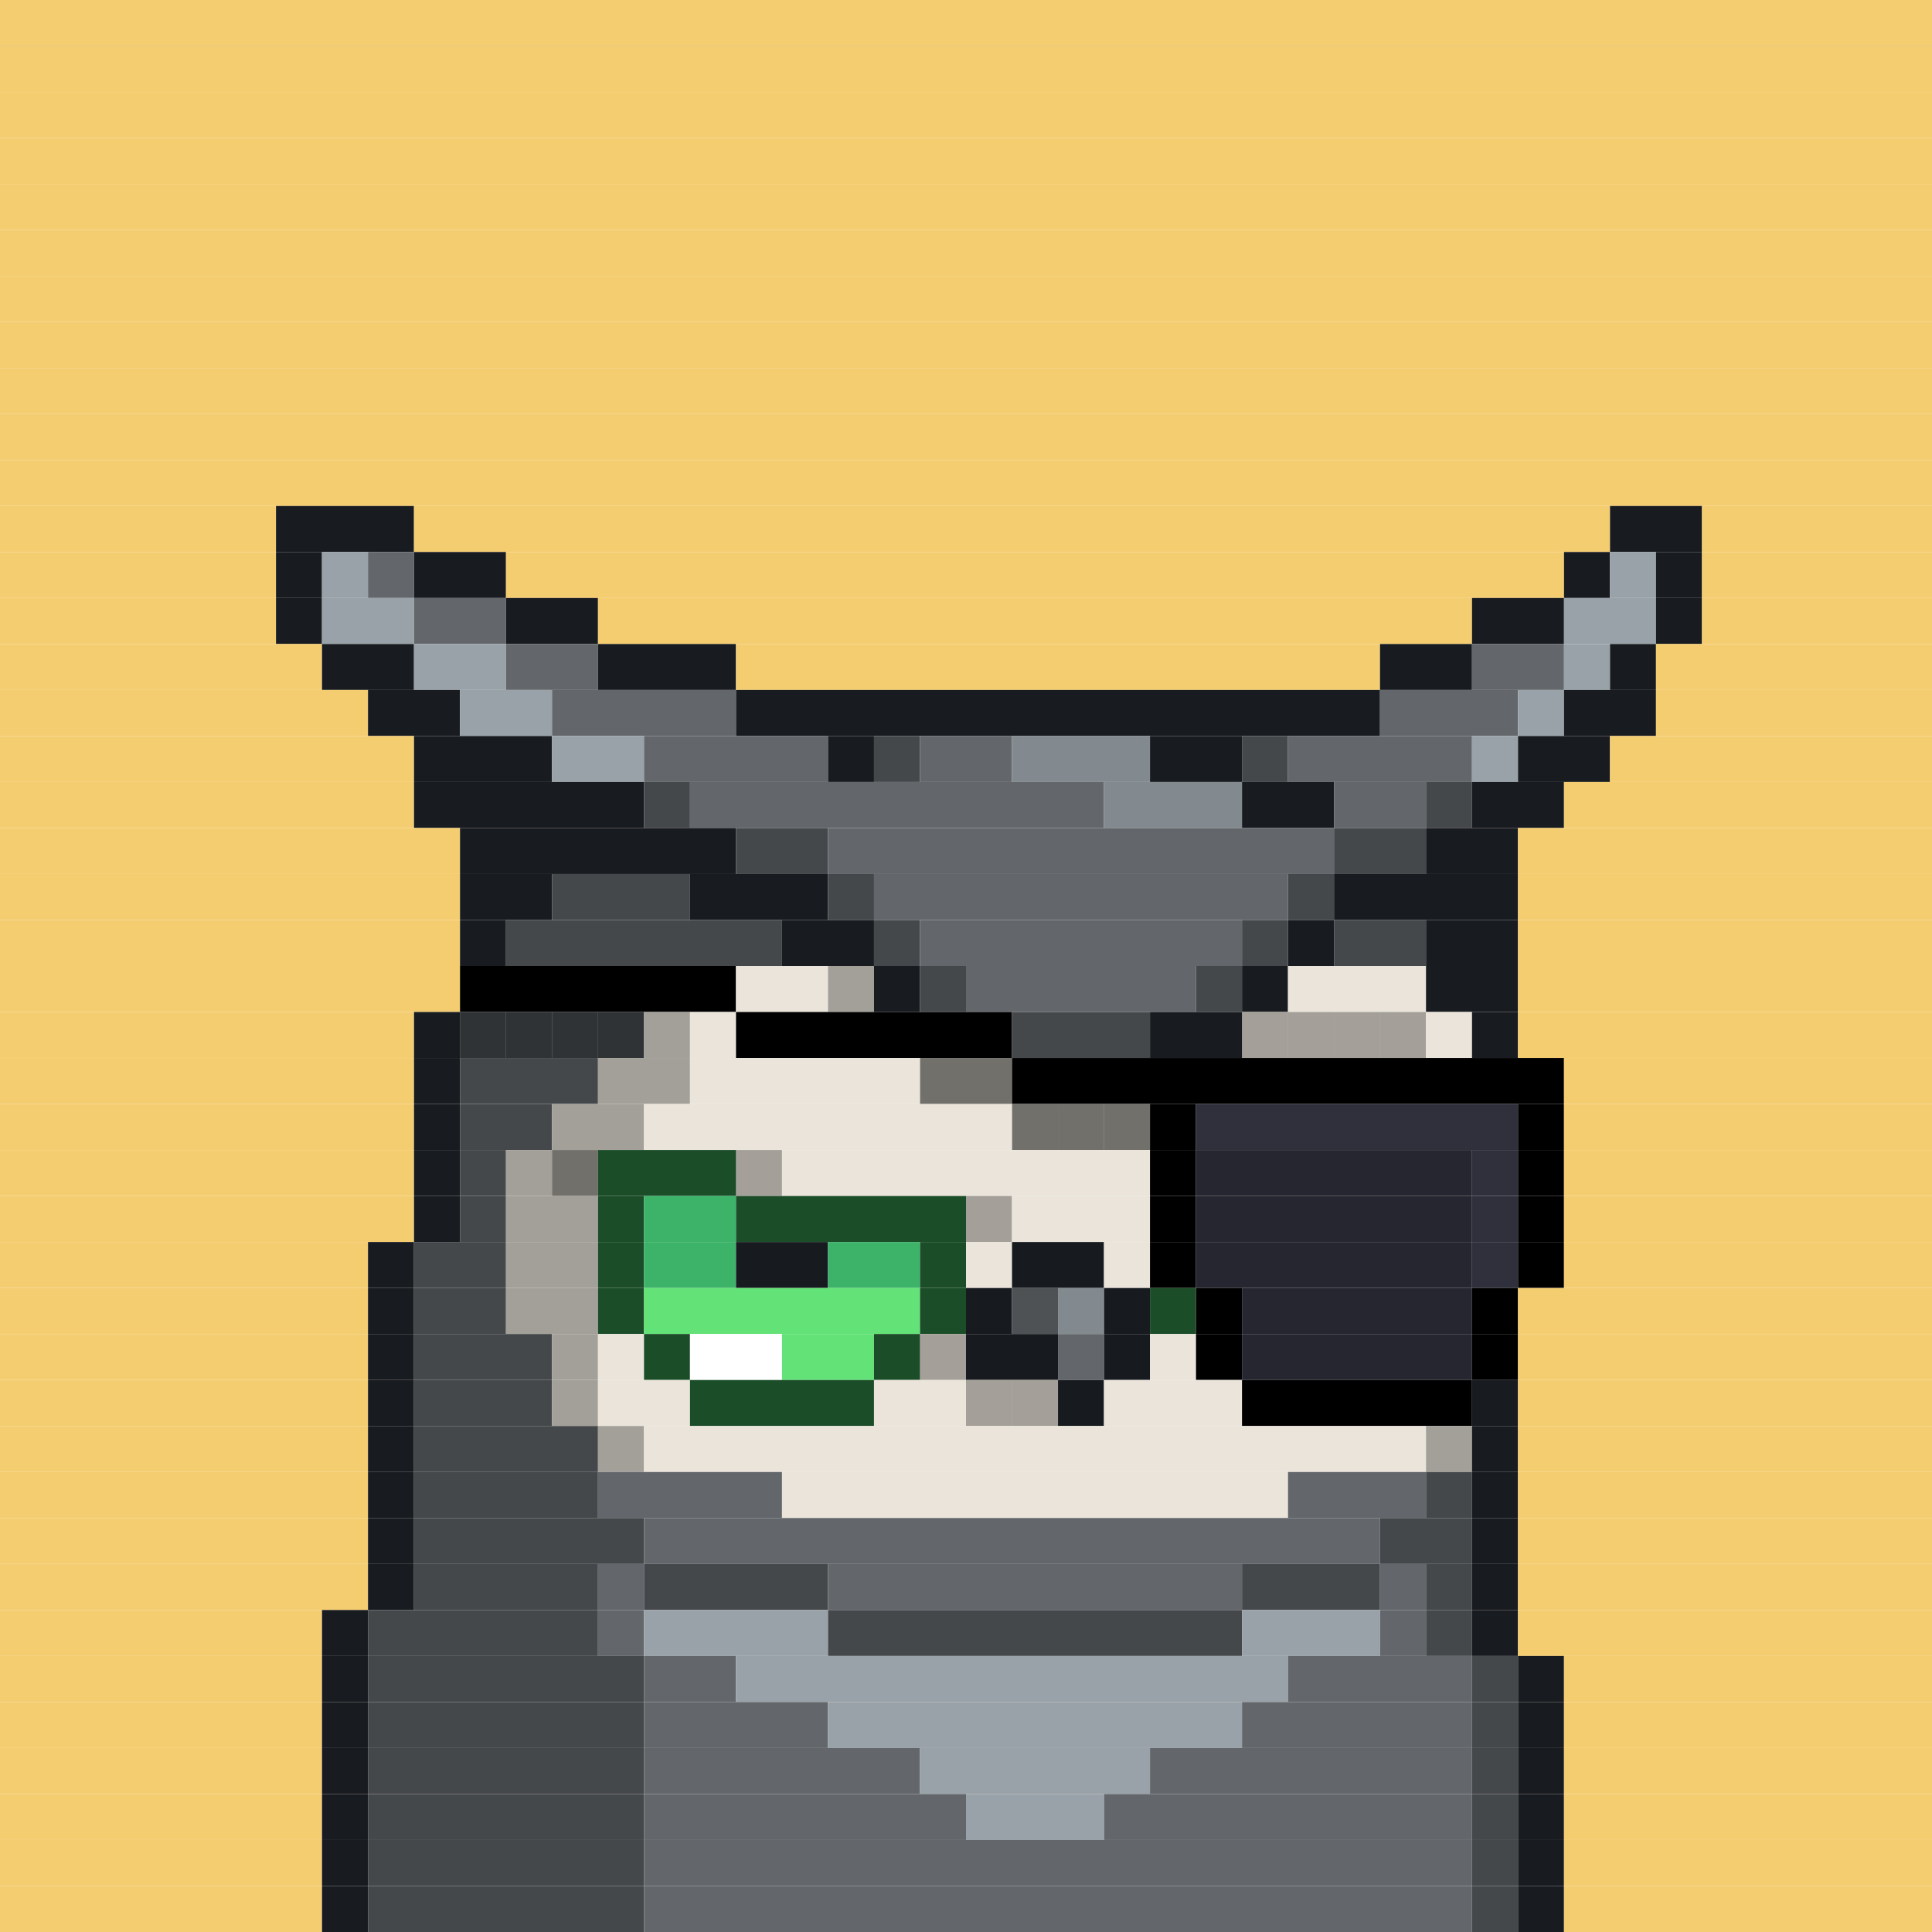 <svg id="bird-svg" xmlns="http://www.w3.org/2000/svg" preserveAspectRatio="xMinYMin meet" viewBox="0 0 42 42"><rect x="0" y="0" width="42" height="42" fill="#808080" stroke="none"/> <rect class='c131' x='0' y='0' width='42'/><rect class='c131' x='0' y='1' width='42'/><rect class='c131' x='0' y='2' width='42'/><rect class='c131' x='0' y='3' width='42'/><rect class='c131' x='0' y='4' width='42'/><rect class='c131' x='0' y='5' width='42'/><rect class='c131' x='0' y='6' width='42'/><rect class='c131' x='0' y='7' width='42'/><rect class='c131' x='0' y='8' width='42'/><rect class='c131' x='0' y='9' width='42'/><rect class='c131' x='0' y='10' width='42'/><rect class='c131' x='0' y='11' width='6'/><rect class='c181' x='6' y='11' width='3'/><rect class='c131' x='9' y='11' width='26'/><rect class='c181' x='35' y='11' width='2'/><rect class='c131' x='37' y='11' width='5'/><rect class='c131' x='0' y='12' width='6'/><rect class='c181' x='6' y='12' width='1'/><rect class='c182' x='7' y='12' width='1'/><rect class='c142' x='8' y='12' width='1'/><rect class='c181' x='9' y='12' width='2'/><rect class='c131' x='11' y='12' width='23'/><rect class='c181' x='34' y='12' width='1'/><rect class='c182' x='35' y='12' width='1'/><rect class='c181' x='36' y='12' width='1'/><rect class='c131' x='37' y='12' width='5'/><rect class='c131' x='0' y='13' width='6'/><rect class='c181' x='6' y='13' width='1'/><rect class='c182' x='7' y='13' width='2'/><rect class='c142' x='9' y='13' width='2'/><rect class='c181' x='11' y='13' width='2'/><rect class='c131' x='13' y='13' width='19'/><rect class='c181' x='32' y='13' width='2'/><rect class='c182' x='34' y='13' width='2'/><rect class='c181' x='36' y='13' width='1'/><rect class='c131' x='37' y='13' width='5'/><rect class='c131' x='0' y='14' width='7'/><rect class='c181' x='7' y='14' width='2'/><rect class='c182' x='9' y='14' width='2'/><rect class='c142' x='11' y='14' width='2'/><rect class='c181' x='13' y='14' width='3'/><rect class='c131' x='16' y='14' width='14'/><rect class='c181' x='30' y='14' width='2'/><rect class='c142' x='32' y='14' width='2'/><rect class='c182' x='34' y='14' width='1'/><rect class='c181' x='35' y='14' width='1'/><rect class='c131' x='36' y='14' width='6'/><rect class='c131' x='0' y='15' width='8'/><rect class='c181' x='8' y='15' width='2'/><rect class='c182' x='10' y='15' width='2'/><rect class='c142' x='12' y='15' width='4'/><rect class='c181' x='16' y='15' width='14'/><rect class='c142' x='30' y='15' width='3'/><rect class='c182' x='33' y='15' width='1'/><rect class='c181' x='34' y='15' width='2'/><rect class='c131' x='36' y='15' width='6'/><rect class='c131' x='0' y='16' width='9'/><rect class='c181' x='9' y='16' width='3'/><rect class='c182' x='12' y='16' width='2'/><rect class='c142' x='14' y='16' width='4'/><rect class='c181' x='18' y='16' width='1'/><rect class='c183' x='19' y='16' width='1'/><rect class='c142' x='20' y='16' width='2'/><rect class='c184' x='22' y='16' width='3'/><rect class='c181' x='25' y='16' width='2'/><rect class='c183' x='27' y='16' width='1'/><rect class='c142' x='28' y='16' width='4'/><rect class='c182' x='32' y='16' width='1'/><rect class='c181' x='33' y='16' width='2'/><rect class='c131' x='35' y='16' width='7'/><rect class='c131' x='0' y='17' width='9'/><rect class='c181' x='9' y='17' width='5'/><rect class='c183' x='14' y='17' width='1'/><rect class='c142' x='15' y='17' width='9'/><rect class='c184' x='24' y='17' width='3'/><rect class='c181' x='27' y='17' width='2'/><rect class='c142' x='29' y='17' width='2'/><rect class='c183' x='31' y='17' width='1'/><rect class='c181' x='32' y='17' width='2'/><rect class='c131' x='34' y='17' width='8'/><rect class='c131' x='0' y='18' width='10'/><rect class='c181' x='10' y='18' width='6'/><rect class='c183' x='16' y='18' width='2'/><rect class='c142' x='18' y='18' width='11'/><rect class='c183' x='29' y='18' width='2'/><rect class='c181' x='31' y='18' width='2'/><rect class='c131' x='33' y='18' width='9'/><rect class='c131' x='0' y='19' width='10'/><rect class='c181' x='10' y='19' width='2'/><rect class='c183' x='12' y='19' width='3'/><rect class='c181' x='15' y='19' width='3'/><rect class='c183' x='18' y='19' width='1'/><rect class='c142' x='19' y='19' width='9'/><rect class='c183' x='28' y='19' width='1'/><rect class='c181' x='29' y='19' width='4'/><rect class='c131' x='33' y='19' width='9'/><rect class='c131' x='0' y='20' width='10'/><rect class='c181' x='10' y='20' width='1'/><rect class='c183' x='11' y='20' width='6'/><rect class='c181' x='17' y='20' width='2'/><rect class='c183' x='19' y='20' width='1'/><rect class='c142' x='20' y='20' width='7'/><rect class='c183' x='27' y='20' width='1'/><rect class='c181' x='28' y='20' width='1'/><rect class='c183' x='29' y='20' width='2'/><rect class='c181' x='31' y='20' width='2'/><rect class='c131' x='33' y='20' width='9'/><rect class='c131' x='0' y='21' width='10'/><rect class='c165' x='10' y='21' width='6'/><rect class='c169' x='16' y='21' width='2'/><rect class='c170' x='18' y='21' width='1'/><rect class='c181' x='19' y='21' width='1'/><rect class='c183' x='20' y='21' width='1'/><rect class='c142' x='21' y='21' width='5'/><rect class='c183' x='26' y='21' width='1'/><rect class='c181' x='27' y='21' width='1'/><rect class='c169' x='28' y='21' width='3'/><rect class='c181' x='31' y='21' width='2'/><rect class='c131' x='33' y='21' width='9'/><rect class='c131' x='0' y='22' width='9'/><rect class='c183' x='10' y='22' width='1'/><rect class='c181' x='9' y='22' width='1'/><rect class='c183' x='13' y='22' width='1'/><rect class='c183' x='12' y='22' width='1'/><rect class='c183' x='11' y='22' width='1'/><rect class='c865' x='10' y='22' width='4'/><rect class='c170' x='14' y='22' width='1'/><rect class='c169' x='15' y='22' width='1'/><rect class='c165' x='16' y='22' width='6'/><rect class='c183' x='22' y='22' width='3'/><rect class='c169' x='27' y='22' width='1'/><rect class='c181' x='25' y='22' width='2'/><rect class='c169' x='30' y='22' width='1'/><rect class='c169' x='29' y='22' width='1'/><rect class='c169' x='28' y='22' width='1'/><rect class='c865' x='27' y='22' width='4'/><rect class='c169' x='31' y='22' width='1'/><rect class='c181' x='32' y='22' width='1'/><rect class='c131' x='33' y='22' width='9'/><rect class='c131' x='0' y='23' width='9'/><rect class='c181' x='9' y='23' width='1'/><rect class='c183' x='10' y='23' width='3'/><rect class='c170' x='13' y='23' width='2'/><rect class='c170' x='20' y='23' width='1'/><rect class='c169' x='15' y='23' width='5'/><rect class='c170' x='21' y='23' width='1'/><rect class='c865' x='20' y='23' width='2'/><rect class='c165' x='22' y='23' width='12'/><rect class='c131' x='34' y='23' width='8'/><rect class='c131' x='0' y='24' width='9'/><rect class='c181' x='9' y='24' width='1'/><rect class='c183' x='10' y='24' width='2'/><rect class='c170' x='12' y='24' width='2'/><rect class='c170' x='22' y='24' width='1'/><rect class='c169' x='14' y='24' width='8'/><rect class='c170' x='24' y='24' width='1'/><rect class='c170' x='23' y='24' width='1'/><rect class='c865' x='22' y='24' width='3'/><rect class='c165' x='25' y='24' width='1'/><rect class='c392' x='26' y='24' width='7'/><rect class='c165' x='33' y='24' width='1'/><rect class='c131' x='34' y='24' width='8'/><rect class='c131' x='0' y='25' width='9'/><rect class='c181' x='9' y='25' width='1'/><rect class='c183' x='10' y='25' width='1'/><rect class='c170' x='12' y='25' width='1'/><rect class='c170' x='11' y='25' width='1'/><rect class='c865' x='12' y='25' width='1'/><rect class='c169' x='16' y='25' width='1'/><rect class='c223' x='13' y='25' width='3'/><rect class='c865' x='16' y='25' width='1'/><rect class='c169' x='17' y='25' width='8'/><rect class='c165' x='25' y='25' width='1'/><rect class='c393' x='26' y='25' width='6'/><rect class='c392' x='32' y='25' width='1'/><rect class='c165' x='33' y='25' width='1'/><rect class='c131' x='34' y='25' width='8'/><rect class='c131' x='0' y='26' width='9'/><rect class='c181' x='9' y='26' width='1'/><rect class='c183' x='10' y='26' width='1'/><rect class='c170' x='11' y='26' width='2'/><rect class='c223' x='13' y='26' width='1'/><rect class='c225' x='14' y='26' width='2'/><rect class='c169' x='21' y='26' width='1'/><rect class='c223' x='16' y='26' width='5'/><rect class='c865' x='21' y='26' width='1'/><rect class='c169' x='22' y='26' width='3'/><rect class='c165' x='25' y='26' width='1'/><rect class='c393' x='26' y='26' width='6'/><rect class='c392' x='32' y='26' width='1'/><rect class='c165' x='33' y='26' width='1'/><rect class='c131' x='34' y='26' width='8'/><rect class='c131' x='0' y='27' width='8'/><rect class='c181' x='8' y='27' width='1'/><rect class='c183' x='9' y='27' width='2'/><rect class='c170' x='11' y='27' width='2'/><rect class='c223' x='13' y='27' width='1'/><rect class='c225' x='14' y='27' width='2'/><rect class='c140' x='16' y='27' width='2'/><rect class='c225' x='18' y='27' width='2'/><rect class='c223' x='20' y='27' width='1'/><rect class='c169' x='21' y='27' width='1'/><rect class='c140' x='22' y='27' width='2'/><rect class='c169' x='24' y='27' width='1'/><rect class='c165' x='25' y='27' width='1'/><rect class='c393' x='26' y='27' width='6'/><rect class='c392' x='32' y='27' width='1'/><rect class='c165' x='33' y='27' width='1'/><rect class='c131' x='34' y='27' width='8'/><rect class='c131' x='0' y='28' width='8'/><rect class='c181' x='8' y='28' width='1'/><rect class='c183' x='9' y='28' width='2'/><rect class='c170' x='11' y='28' width='2'/><rect class='c223' x='13' y='28' width='1'/><rect class='c357' x='14' y='28' width='6'/><rect class='c223' x='20' y='28' width='1'/><rect class='c140' x='21' y='28' width='1'/><rect class='c158' x='22' y='28' width='1'/><rect class='c143' x='23' y='28' width='1'/><rect class='c140' x='24' y='28' width='1'/><rect class='c223' x='25' y='28' width='1'/><rect class='c165' x='26' y='28' width='1'/><rect class='c393' x='27' y='28' width='5'/><rect class='c165' x='32' y='28' width='1'/><rect class='c131' x='33' y='28' width='9'/><rect class='c131' x='0' y='29' width='8'/><rect class='c181' x='8' y='29' width='1'/><rect class='c183' x='9' y='29' width='3'/><rect class='c170' x='12' y='29' width='1'/><rect class='c169' x='13' y='29' width='1'/><rect class='c223' x='14' y='29' width='1'/><rect class='c138' x='15' y='29' width='2'/><rect class='c357' x='17' y='29' width='2'/><rect class='c169' x='20' y='29' width='1'/><rect class='c223' x='19' y='29' width='1'/><rect class='c865' x='20' y='29' width='1'/><rect class='c140' x='21' y='29' width='2'/><rect class='c142' x='23' y='29' width='1'/><rect class='c140' x='24' y='29' width='1'/><rect class='c169' x='25' y='29' width='1'/><rect class='c165' x='26' y='29' width='1'/><rect class='c393' x='27' y='29' width='5'/><rect class='c165' x='32' y='29' width='1'/><rect class='c131' x='33' y='29' width='9'/><rect class='c131' x='0' y='30' width='8'/><rect class='c181' x='8' y='30' width='1'/><rect class='c183' x='9' y='30' width='3'/><rect class='c170' x='12' y='30' width='1'/><rect class='c169' x='13' y='30' width='2'/><rect class='c223' x='15' y='30' width='4'/><rect class='c169' x='21' y='30' width='1'/><rect class='c169' x='19' y='30' width='2'/><rect class='c169' x='22' y='30' width='1'/><rect class='c865' x='21' y='30' width='2'/><rect class='c140' x='23' y='30' width='1'/><rect class='c169' x='24' y='30' width='3'/><rect class='c165' x='27' y='30' width='5'/><rect class='c181' x='32' y='30' width='1'/><rect class='c131' x='33' y='30' width='9'/><rect class='c131' x='0' y='31' width='8'/><rect class='c181' x='8' y='31' width='1'/><rect class='c183' x='9' y='31' width='4'/><rect class='c170' x='13' y='31' width='1'/><rect class='c169' x='14' y='31' width='17'/><rect class='c170' x='31' y='31' width='1'/><rect class='c181' x='32' y='31' width='1'/><rect class='c131' x='33' y='31' width='9'/><rect class='c131' x='0' y='32' width='8'/><rect class='c181' x='8' y='32' width='1'/><rect class='c183' x='9' y='32' width='4'/><rect class='c142' x='13' y='32' width='4'/><rect class='c169' x='17' y='32' width='11'/><rect class='c142' x='28' y='32' width='3'/><rect class='c183' x='31' y='32' width='1'/><rect class='c181' x='32' y='32' width='1'/><rect class='c131' x='33' y='32' width='9'/><rect class='c131' x='0' y='33' width='8'/><rect class='c181' x='8' y='33' width='1'/><rect class='c183' x='9' y='33' width='5'/><rect class='c142' x='14' y='33' width='16'/><rect class='c183' x='30' y='33' width='2'/><rect class='c181' x='32' y='33' width='1'/><rect class='c131' x='33' y='33' width='9'/><rect class='c131' x='0' y='34' width='8'/><rect class='c181' x='8' y='34' width='1'/><rect class='c183' x='9' y='34' width='4'/><rect class='c142' x='13' y='34' width='1'/><rect class='c183' x='14' y='34' width='4'/><rect class='c142' x='18' y='34' width='9'/><rect class='c183' x='27' y='34' width='3'/><rect class='c142' x='30' y='34' width='1'/><rect class='c183' x='31' y='34' width='1'/><rect class='c181' x='32' y='34' width='1'/><rect class='c131' x='33' y='34' width='9'/><rect class='c131' x='0' y='35' width='7'/><rect class='c181' x='7' y='35' width='1'/><rect class='c183' x='8' y='35' width='5'/><rect class='c142' x='13' y='35' width='1'/><rect class='c182' x='14' y='35' width='4'/><rect class='c183' x='18' y='35' width='9'/><rect class='c182' x='27' y='35' width='3'/><rect class='c142' x='30' y='35' width='1'/><rect class='c183' x='31' y='35' width='1'/><rect class='c181' x='32' y='35' width='1'/><rect class='c131' x='33' y='35' width='9'/><rect class='c131' x='0' y='36' width='7'/><rect class='c181' x='7' y='36' width='1'/><rect class='c183' x='8' y='36' width='6'/><rect class='c142' x='14' y='36' width='2'/><rect class='c182' x='16' y='36' width='12'/><rect class='c142' x='28' y='36' width='4'/><rect class='c183' x='32' y='36' width='1'/><rect class='c181' x='33' y='36' width='1'/><rect class='c131' x='34' y='36' width='8'/><rect class='c131' x='0' y='37' width='7'/><rect class='c181' x='7' y='37' width='1'/><rect class='c183' x='8' y='37' width='6'/><rect class='c142' x='14' y='37' width='4'/><rect class='c182' x='18' y='37' width='9'/><rect class='c142' x='27' y='37' width='5'/><rect class='c183' x='32' y='37' width='1'/><rect class='c181' x='33' y='37' width='1'/><rect class='c131' x='34' y='37' width='8'/><rect class='c131' x='0' y='38' width='7'/><rect class='c181' x='7' y='38' width='1'/><rect class='c183' x='8' y='38' width='6'/><rect class='c142' x='14' y='38' width='6'/><rect class='c182' x='20' y='38' width='5'/><rect class='c142' x='25' y='38' width='7'/><rect class='c183' x='32' y='38' width='1'/><rect class='c181' x='33' y='38' width='1'/><rect class='c131' x='34' y='38' width='8'/><rect class='c131' x='0' y='39' width='7'/><rect class='c181' x='7' y='39' width='1'/><rect class='c183' x='8' y='39' width='6'/><rect class='c142' x='14' y='39' width='7'/><rect class='c182' x='21' y='39' width='3'/><rect class='c142' x='24' y='39' width='8'/><rect class='c183' x='32' y='39' width='1'/><rect class='c181' x='33' y='39' width='1'/><rect class='c131' x='34' y='39' width='8'/><rect class='c131' x='0' y='40' width='7'/><rect class='c181' x='7' y='40' width='1'/><rect class='c183' x='8' y='40' width='6'/><rect class='c142' x='14' y='40' width='18'/><rect class='c183' x='32' y='40' width='1'/><rect class='c181' x='33' y='40' width='1'/><rect class='c131' x='34' y='40' width='8'/><rect class='c131' x='0' y='41' width='7'/><rect class='c181' x='7' y='41' width='1'/><rect class='c183' x='8' y='41' width='6'/><rect class='c142' x='14' y='41' width='18'/><rect class='c183' x='32' y='41' width='1'/><rect class='c181' x='33' y='41' width='1'/><rect class='c131' x='34' y='41' width='8'/><style>rect{height:1px;} #bird-svg{shape-rendering: crispedges;} .c131{fill:rgb(245,205,113)}.c138{fill:rgb(255,255,255)}.c140{fill:rgb(23,27,31)}.c142{fill:rgb(99,103,107)}.c143{fill:rgb(130,138,143)}.c158{fill:rgb(79,82,85)}.c165{fill:rgb(0,0,0)}.c169{fill:rgb(234,228,218)}.c170{fill:rgb(163,160,153)}.c181{fill:rgb(24,27,31)}.c182{fill:rgb(153,162,168)}.c183{fill:rgb(69,72,75)}.c184{fill:rgb(131,138,143)}.c223{fill:rgb(28,77,41)}.c225{fill:rgb(61,179,106)}.c357{fill:rgb(99,226,120)}.c392{fill:rgb(47,48,59)}.c393{fill:rgb(37,38,47)}.c865{fill:rgba(0,0,0,0.30)}</style></svg>